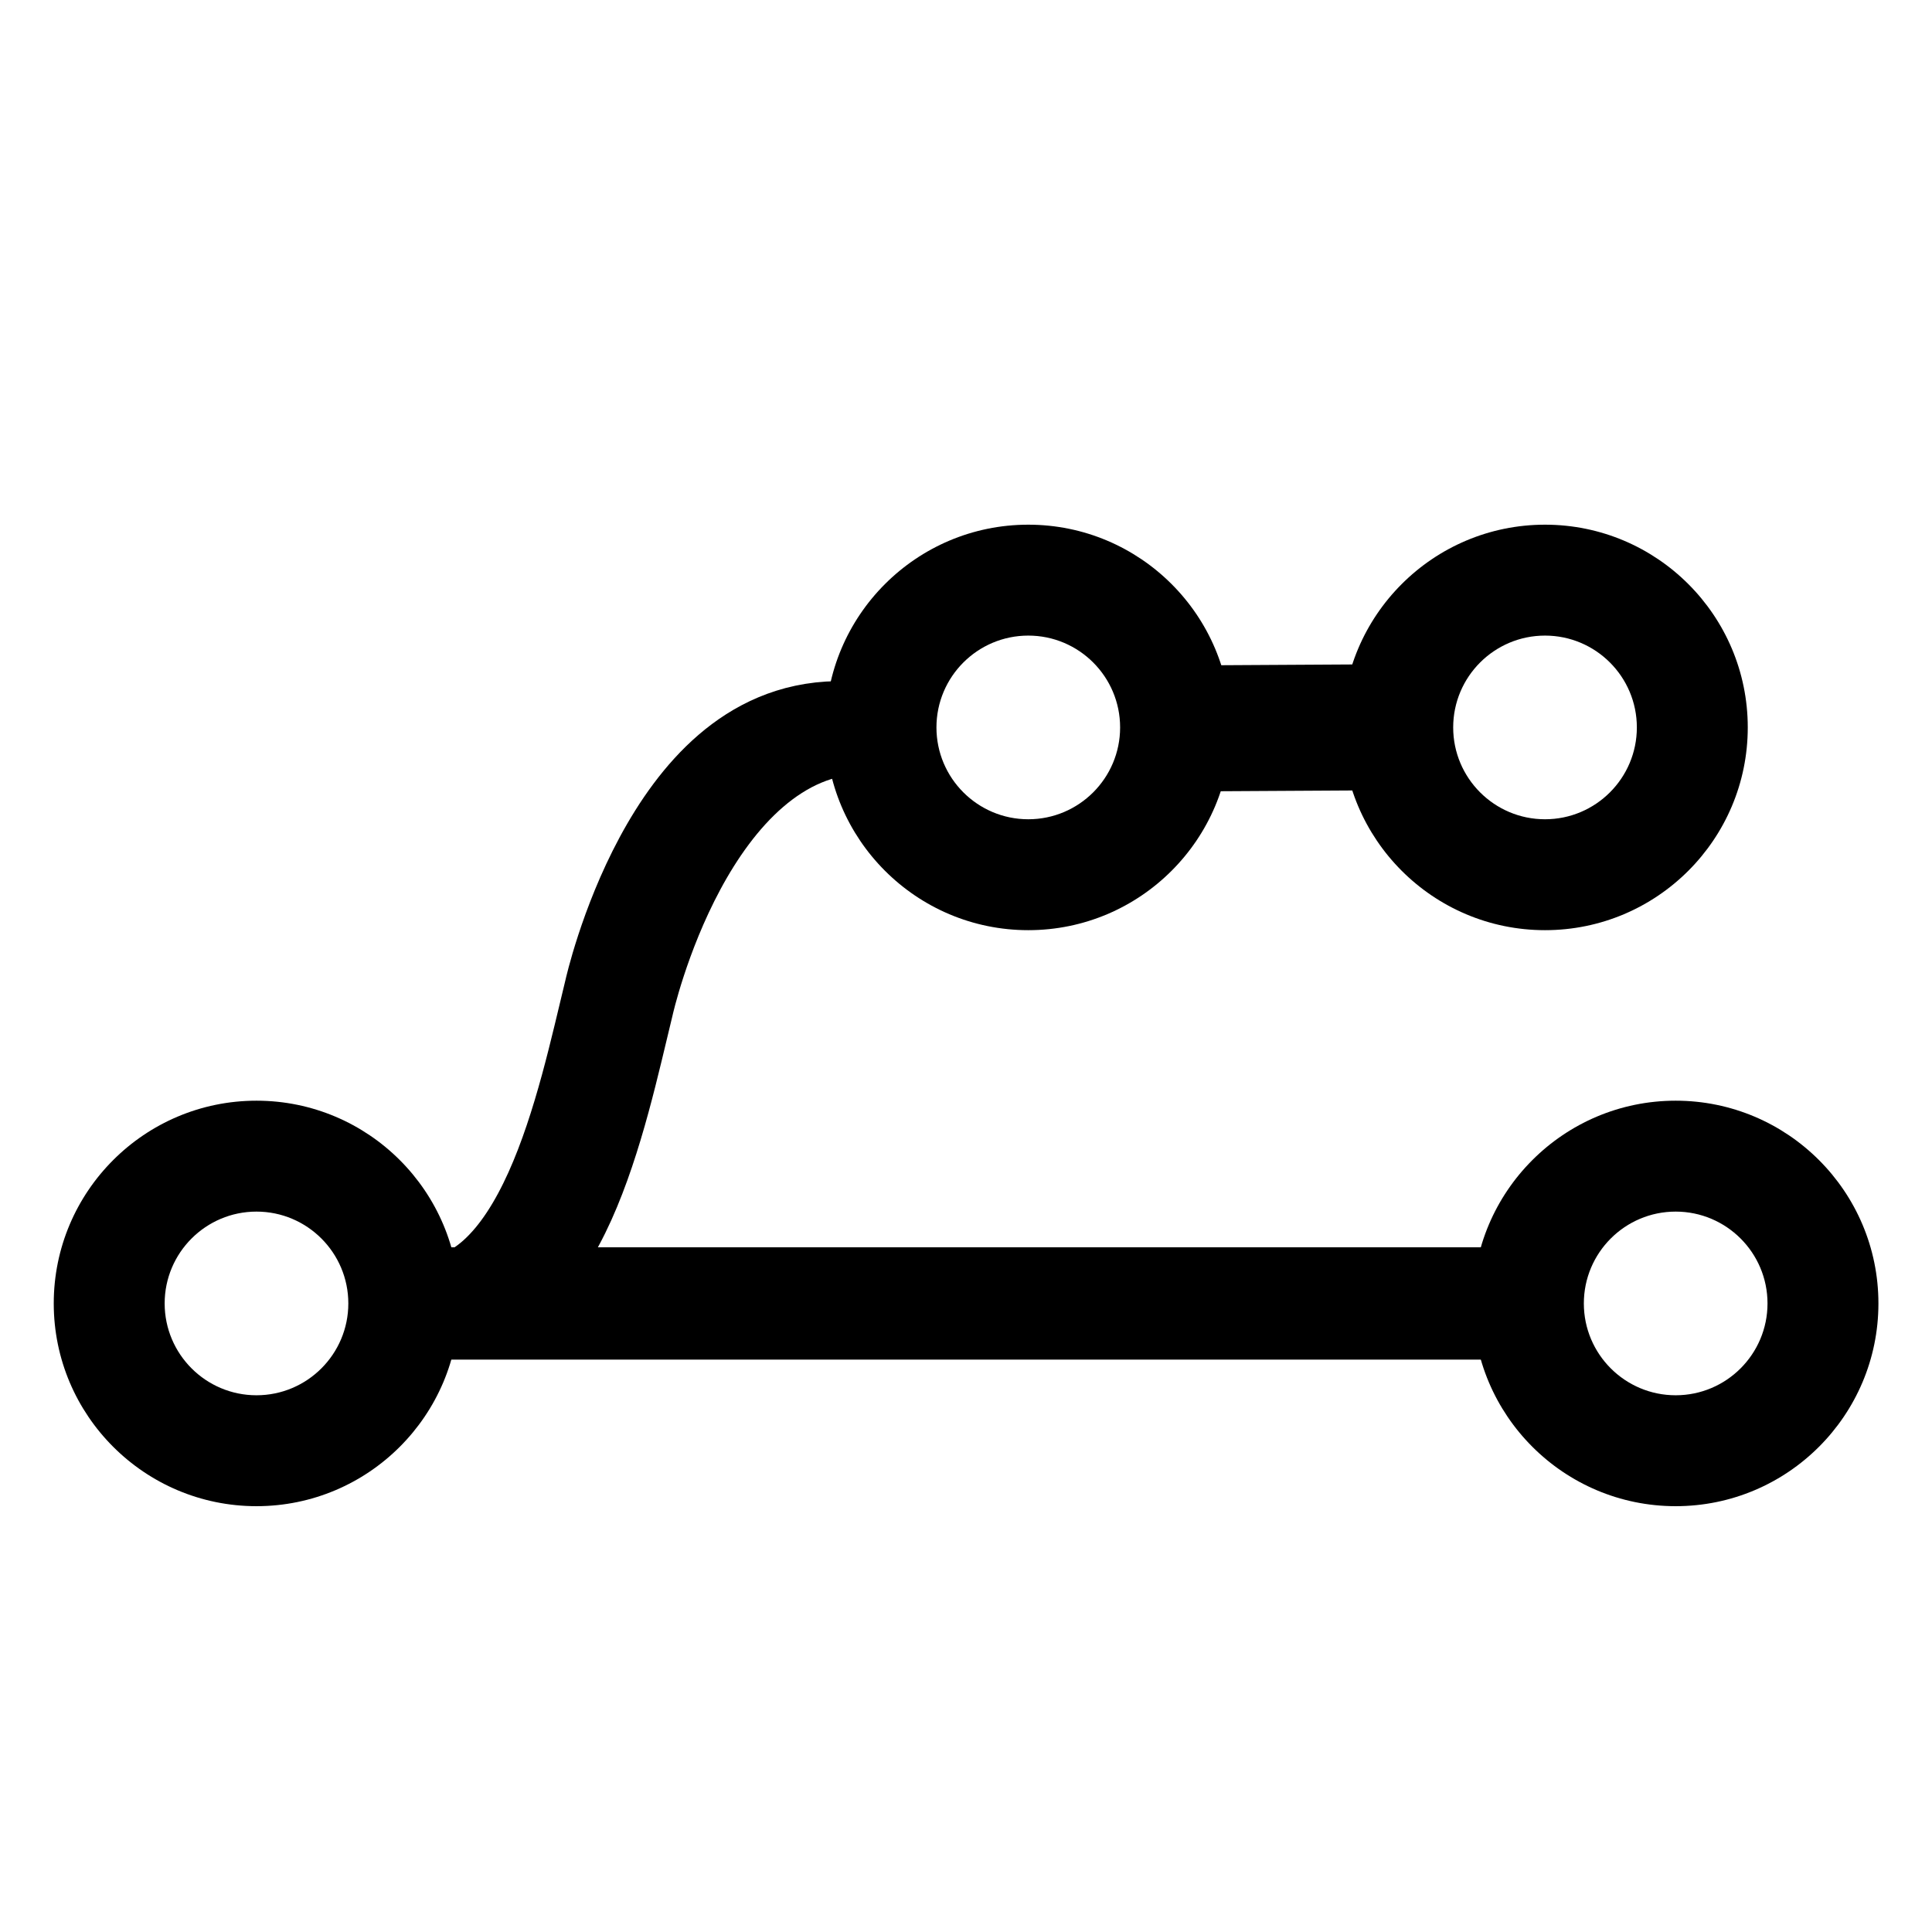 <?xml version="1.0" encoding="UTF-8" standalone="no"?>
<!DOCTYPE svg PUBLIC "-//W3C//DTD SVG 1.1//EN" "http://www.w3.org/Graphics/SVG/1.1/DTD/svg11.dtd">
<svg width="100%" height="100%" viewBox="0 0 1080 1080" version="1.1" xmlns="http://www.w3.org/2000/svg" xmlns:xlink="http://www.w3.org/1999/xlink" xml:space="preserve" xmlns:serif="http://www.serif.com/" style="fill-rule:evenodd;clip-rule:evenodd;stroke-linecap:round;stroke-linejoin:round;stroke-miterlimit:3;">
    <g>
        <path d="M143.38,615.293C205.932,615.293 256.716,666.077 256.716,728.629C256.716,791.18 205.932,841.964 143.38,841.964C80.829,841.964 30.045,791.18 30.045,728.629C30.045,666.077 80.829,615.293 143.38,615.293ZM143.38,677.293C115.048,677.293 92.045,700.296 92.045,728.629C92.045,756.961 115.048,779.964 143.38,779.964C171.713,779.964 194.716,756.961 194.716,728.629C194.716,700.296 171.713,677.293 143.38,677.293Z"/>
        <g transform="matrix(0.975,0,0,1,6.006,0)">
            <path d="M238.995,728.629L858.125,728.629" style="fill:none;stroke:black;stroke-width:62.78px;"/>
        </g>
        <g transform="matrix(1,0,0,1,431.434,-321.992)">
            <path d="M143.38,615.293C205.932,615.293 256.716,666.077 256.716,728.629C256.716,791.18 205.932,841.964 143.38,841.964C80.829,841.964 30.045,791.18 30.045,728.629C30.045,666.077 80.829,615.293 143.38,615.293ZM143.38,677.293C115.048,677.293 92.045,700.296 92.045,728.629C92.045,756.961 115.048,779.964 143.38,779.964C171.713,779.964 194.716,756.961 194.716,728.629C194.716,700.296 171.713,677.293 143.38,677.293Z"/>
        </g>
        <g transform="matrix(1,0,0,1,720.296,-321.992)">
            <path d="M143.38,615.293C205.932,615.293 256.716,666.077 256.716,728.629C256.716,791.18 205.932,841.964 143.38,841.964C80.829,841.964 30.045,791.18 30.045,728.629C30.045,666.077 80.829,615.293 143.38,615.293ZM143.38,677.293C115.048,677.293 92.045,700.296 92.045,728.629C92.045,756.961 115.048,779.964 143.38,779.964C171.713,779.964 194.716,756.961 194.716,728.629C194.716,700.296 171.713,677.293 143.38,677.293Z"/>
        </g>
        <g transform="matrix(1,0,0,1,793.334,0)">
            <path d="M143.38,615.293C205.932,615.293 256.716,666.077 256.716,728.629C256.716,791.18 205.932,841.964 143.38,841.964C80.829,841.964 30.045,791.18 30.045,728.629C30.045,666.077 80.829,615.293 143.38,615.293ZM143.38,677.293C115.048,677.293 92.045,700.296 92.045,728.629C92.045,756.961 115.048,779.964 143.38,779.964C171.713,779.964 194.716,756.961 194.716,728.629C194.716,700.296 171.713,677.293 143.38,677.293Z"/>
        </g>
        <g transform="matrix(1.526,0.151,0.131,1.302,-200.191,-250.256)">
            <path d="M402.742,457.972C339.654,466.217 307.767,584.765 307.767,584.765C293.582,634.085 271.149,725.233 225.787,725.386" style="fill:none;stroke:black;stroke-width:39.79px;"/>
        </g>
        <g transform="matrix(0.741,0,0,1,194.661,0.517)">
            <path d="M762.674,406.12L642.018,406.637" style="fill:none;stroke:black;stroke-width:70.44px;"/>
        </g>
    </g>
</svg>

